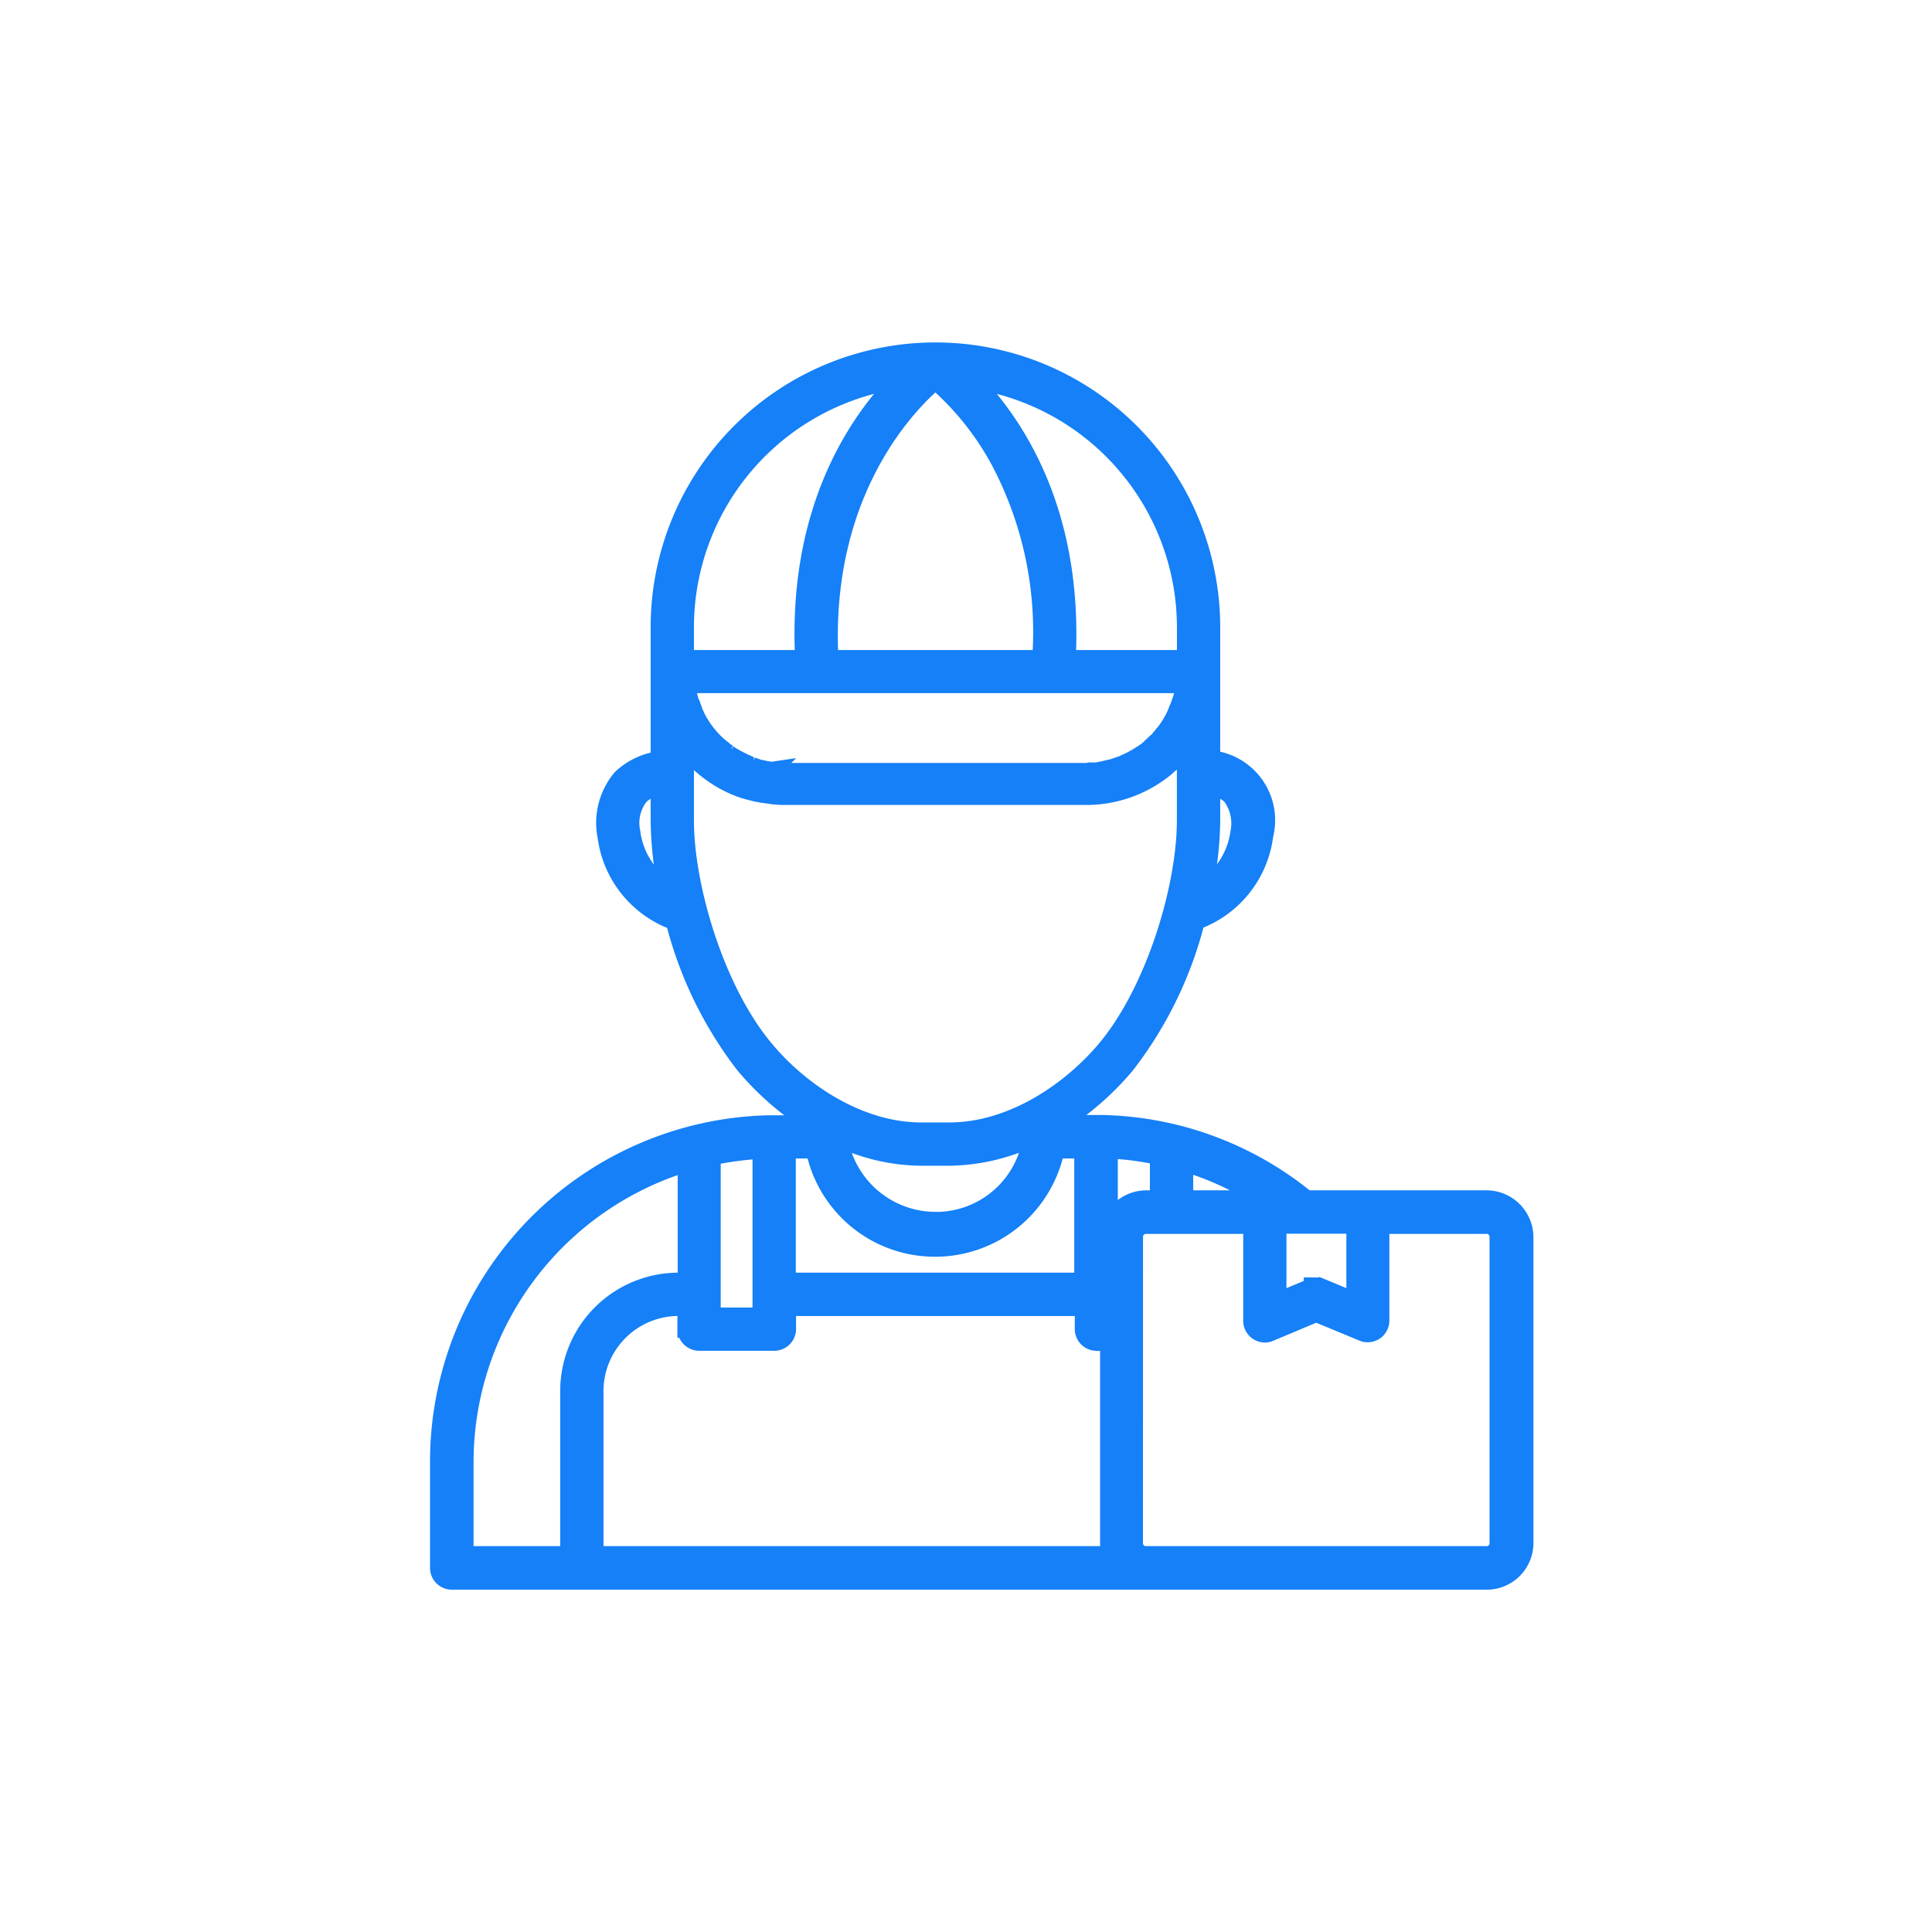 <svg xmlns="http://www.w3.org/2000/svg" xmlns:xlink="http://www.w3.org/1999/xlink" width="110" height="110" viewBox="0 0 110 110">
  <defs>
    <clipPath id="clip-AppMe-Admin-Platform-Icon-Repartidores-Creados">
      <rect width="110" height="110"/>
    </clipPath>
  </defs>
  <g id="AppMe-Admin-Platform-Icon-Repartidores-Creados" clip-path="url(#clip-AppMe-Admin-Platform-Icon-Repartidores-Creados)">
    <path id="_3534187" data-name="3534187" d="M105.875,74.783H95.605a19.023,19.023,0,0,0-11.66-4.291H81.489v-.015a16.06,16.06,0,0,0,3.847-3.344,22.362,22.362,0,0,0,3.98-8.183,5.98,5.98,0,0,0,3.892-4.868,3.618,3.618,0,0,0,.089-1.258,3.508,3.508,0,0,0-3.107-3.093V42.214a15.714,15.714,0,1,0-31.429.015v7.546A3.977,3.977,0,0,0,56.6,50.8l-.015.015a3.963,3.963,0,0,0-.843,3.359,5.957,5.957,0,0,0,3.877,4.794,22.362,22.362,0,0,0,3.98,8.183,16.349,16.349,0,0,0,3.847,3.344v.015H64.961A19.228,19.228,0,0,0,46.2,89.831V95.78a.742.742,0,0,0,.74.74h58.937a2.157,2.157,0,0,0,2.146-2.146V76.928A2.176,2.176,0,0,0,105.875,74.783ZM89.761,57.1a19.989,19.989,0,0,0,.429-3.862V51.255a2.554,2.554,0,0,1,1.095.548,2.619,2.619,0,0,1,.474,2.16v.015A4.573,4.573,0,0,1,89.761,57.1Zm-1.11,17.682V72.711A16.971,16.971,0,0,1,93.1,74.783ZM98.372,80.6l-1.924-.8a.6.6,0,0,0-.281-.059h-.222v.03a.112.112,0,0,0-.059.03l-1.924.8v-4.35h4.41Zm-12.577-3.67a.663.663,0,0,1,.666-.666H92.5v5.445a.739.739,0,0,0,.725.74.6.6,0,0,0,.281-.059l2.649-1.11L98.8,82.374a.6.6,0,0,0,.281.059h0a.739.739,0,0,0,.518-.207.753.753,0,0,0,.222-.518V76.262h6.037a.663.663,0,0,1,.666.666V94.374a.663.663,0,0,1-.666.666h-19.4a.663.663,0,0,1-.666-.666ZM64.739,66.2c-2.826-3.4-4.513-9.263-4.513-12.962V49.08a7.182,7.182,0,0,0,2.841,2.2l.044.015c.089.03.163.074.252.1l.133.044a1.109,1.109,0,0,0,.237.074.349.349,0,0,0,.118.03l.044.015c.118.03.222.059.34.089h.015c.074.015.133.03.207.044s.1.015.163.03h.044a1,1,0,0,0,.207.03c.059.015.133.015.192.03s.148.015.237.03h.03c.044,0,.089.015.133.015a4.018,4.018,0,0,0,.414.015H83.057c.133,0,.281,0,.474-.015a7.112,7.112,0,0,0,4.1-1.642l.044-.044c.074-.074.163-.133.237-.207a1.333,1.333,0,0,1,.148-.133l.1-.1a7.521,7.521,0,0,0,.562-.636v4.173c0,3.684-1.687,9.544-4.513,12.962-1.894,2.279-5.238,4.72-8.967,4.72H73.691c-3.714,0-7.073-2.427-8.952-4.72ZM66.988,44.02H60.226v-1.79A14.249,14.249,0,0,1,72.359,28.142C69.962,30.6,66.559,35.63,66.988,44.02Zm21.737,0H81.963c.429-8.39-2.974-13.421-5.371-15.877A14.249,14.249,0,0,1,88.725,42.229Zm-8.242,0H68.453c-.5-9.648,4.631-14.664,6.022-15.833a16.26,16.26,0,0,1,3.655,4.572A20.8,20.8,0,0,1,80.483,44.02Zm8.168,1.554-.015.1c-.015.059-.015.118-.03.163s-.015.074-.03.118a.526.526,0,0,0-.03.148c-.015.044-.015.074-.03.118l-.044.133a1.02,1.02,0,0,1-.044.118l-.044.133c-.015.044-.03.074-.044.118a.525.525,0,0,1-.059.133c-.015.044-.03.074-.044.118a1.539,1.539,0,0,0-.059.148.72.72,0,0,0-.044.1,1.365,1.365,0,0,1-.074.148l-.044.089c-.03.044-.044.089-.074.133l-.015.03c-.015.03-.03.044-.044.074s-.044.074-.089.133l-.015.03a.112.112,0,0,0-.03.059c-.03.044-.059.074-.089.118l-.03.044c-.015.015-.03.044-.044.059-.03.044-.059.074-.089.118l-.044.044c-.015.015-.03.03-.03.044-.03.03-.059.074-.089.1l-.044.059c-.015.015-.03.03-.03.044l-.089.089-.03.03a2.275,2.275,0,0,1-.192.178l-.059.059c-.044.044-.089.074-.133.118L86.7,49.1a1.293,1.293,0,0,1-.148.118l-.059.044a.9.9,0,0,1-.148.1l-.059.044a1.559,1.559,0,0,1-.163.1l-.059.044a.994.994,0,0,0-.163.1l-.059.03a1.1,1.1,0,0,0-.178.1l-.059.03-.178.089-.059.03c-.059.03-.118.044-.178.074l-.074.03a.834.834,0,0,1-.178.059l-.074.03c-.059.015-.118.044-.178.059l-.074.03-.178.044-.089.015-.178.044c-.015,0-.044.015-.059.015l-.044.015c-.059.015-.1.015-.163.03a.111.111,0,0,0-.074.015l-.059.015c-.044,0-.089.015-.133.015a.252.252,0,0,0-.1.015h-.178c-.089,0-.192.015-.281.015H65.878a1.791,1.791,0,0,1-.281-.015h-.163a.326.326,0,0,1-.118-.015c-.044,0-.074-.015-.118-.015l-.074-.015a.111.111,0,0,1-.074-.015c-.044-.015-.1-.015-.163-.03h-.03c-.03,0-.044-.015-.074-.015l-.178-.044-.089-.015-.178-.044-.074-.03c-.059-.015-.118-.044-.178-.059l-.074-.03a.906.906,0,0,1-.178-.074l-.059-.03c-.059-.03-.118-.044-.178-.074l-.059-.03-.178-.089-.059-.03-.178-.089-.044-.03c-.059-.03-.118-.074-.178-.1l-.044-.03c-.059-.044-.118-.074-.178-.118l-.03-.03a2.167,2.167,0,0,0-.192-.133l-.015-.015a1.569,1.569,0,0,1-.178-.148,5.429,5.429,0,0,1-1.036-1.139c-.044-.059-.089-.133-.133-.207l-.015-.015c-.044-.059-.074-.133-.118-.207l-.015-.03a1.352,1.352,0,0,1-.1-.207l-.015-.03c-.03-.074-.074-.148-.1-.222l-.207.1.192-.1-.089-.222-.207.074.207-.089c-.03-.074-.059-.163-.089-.252a1.619,1.619,0,0,1-.074-.252,4.955,4.955,0,0,1-.163-.814H88.7A.128.128,0,0,0,88.651,45.573ZM84.36,76.514V71.971a16.615,16.615,0,0,1,2.826.37v2.442h-.725A2.172,2.172,0,0,0,84.36,76.514ZM55.076,85.7a4.781,4.781,0,0,1,4.765-4.765h.444v1.243a.742.742,0,0,0,.74.74H65.3a.742.742,0,0,0,.74-.74V80.938H82.91v1.243a.742.742,0,0,0,.74.74h.7V94.374a2.5,2.5,0,0,0,.1.666H55.076Zm19.473-9.692h-.074a5.568,5.568,0,0,1-5.49-4.705,11.17,11.17,0,0,0,4.705,1.08h1.554a11.4,11.4,0,0,0,4.705-1.08A5.5,5.5,0,0,1,74.549,76.011Zm-8.523,3.462v-7.5h1.568a6.992,6.992,0,0,0,6.866,5.593h0a7.006,7.006,0,0,0,6.866-5.593H82.88v7.5Zm-5.741,0h-.444a6.239,6.239,0,0,0-6.23,6.23V95.04H47.678V89.831A17.829,17.829,0,0,1,60.3,72.726v6.747ZM58.761,51.255v2a20.964,20.964,0,0,0,.414,3.847,4.542,4.542,0,0,1-2-3.2v-.015a2.471,2.471,0,0,1,.488-2.072A2.353,2.353,0,0,1,58.761,51.255Zm2.989,30.2v-9.1a19.748,19.748,0,0,1,2.811-.37v9.47Z" transform="translate(-21.216 -6.51)" fill="#1580f7" stroke="#1580f7" stroke-width="1"/>
  </g>
</svg>
